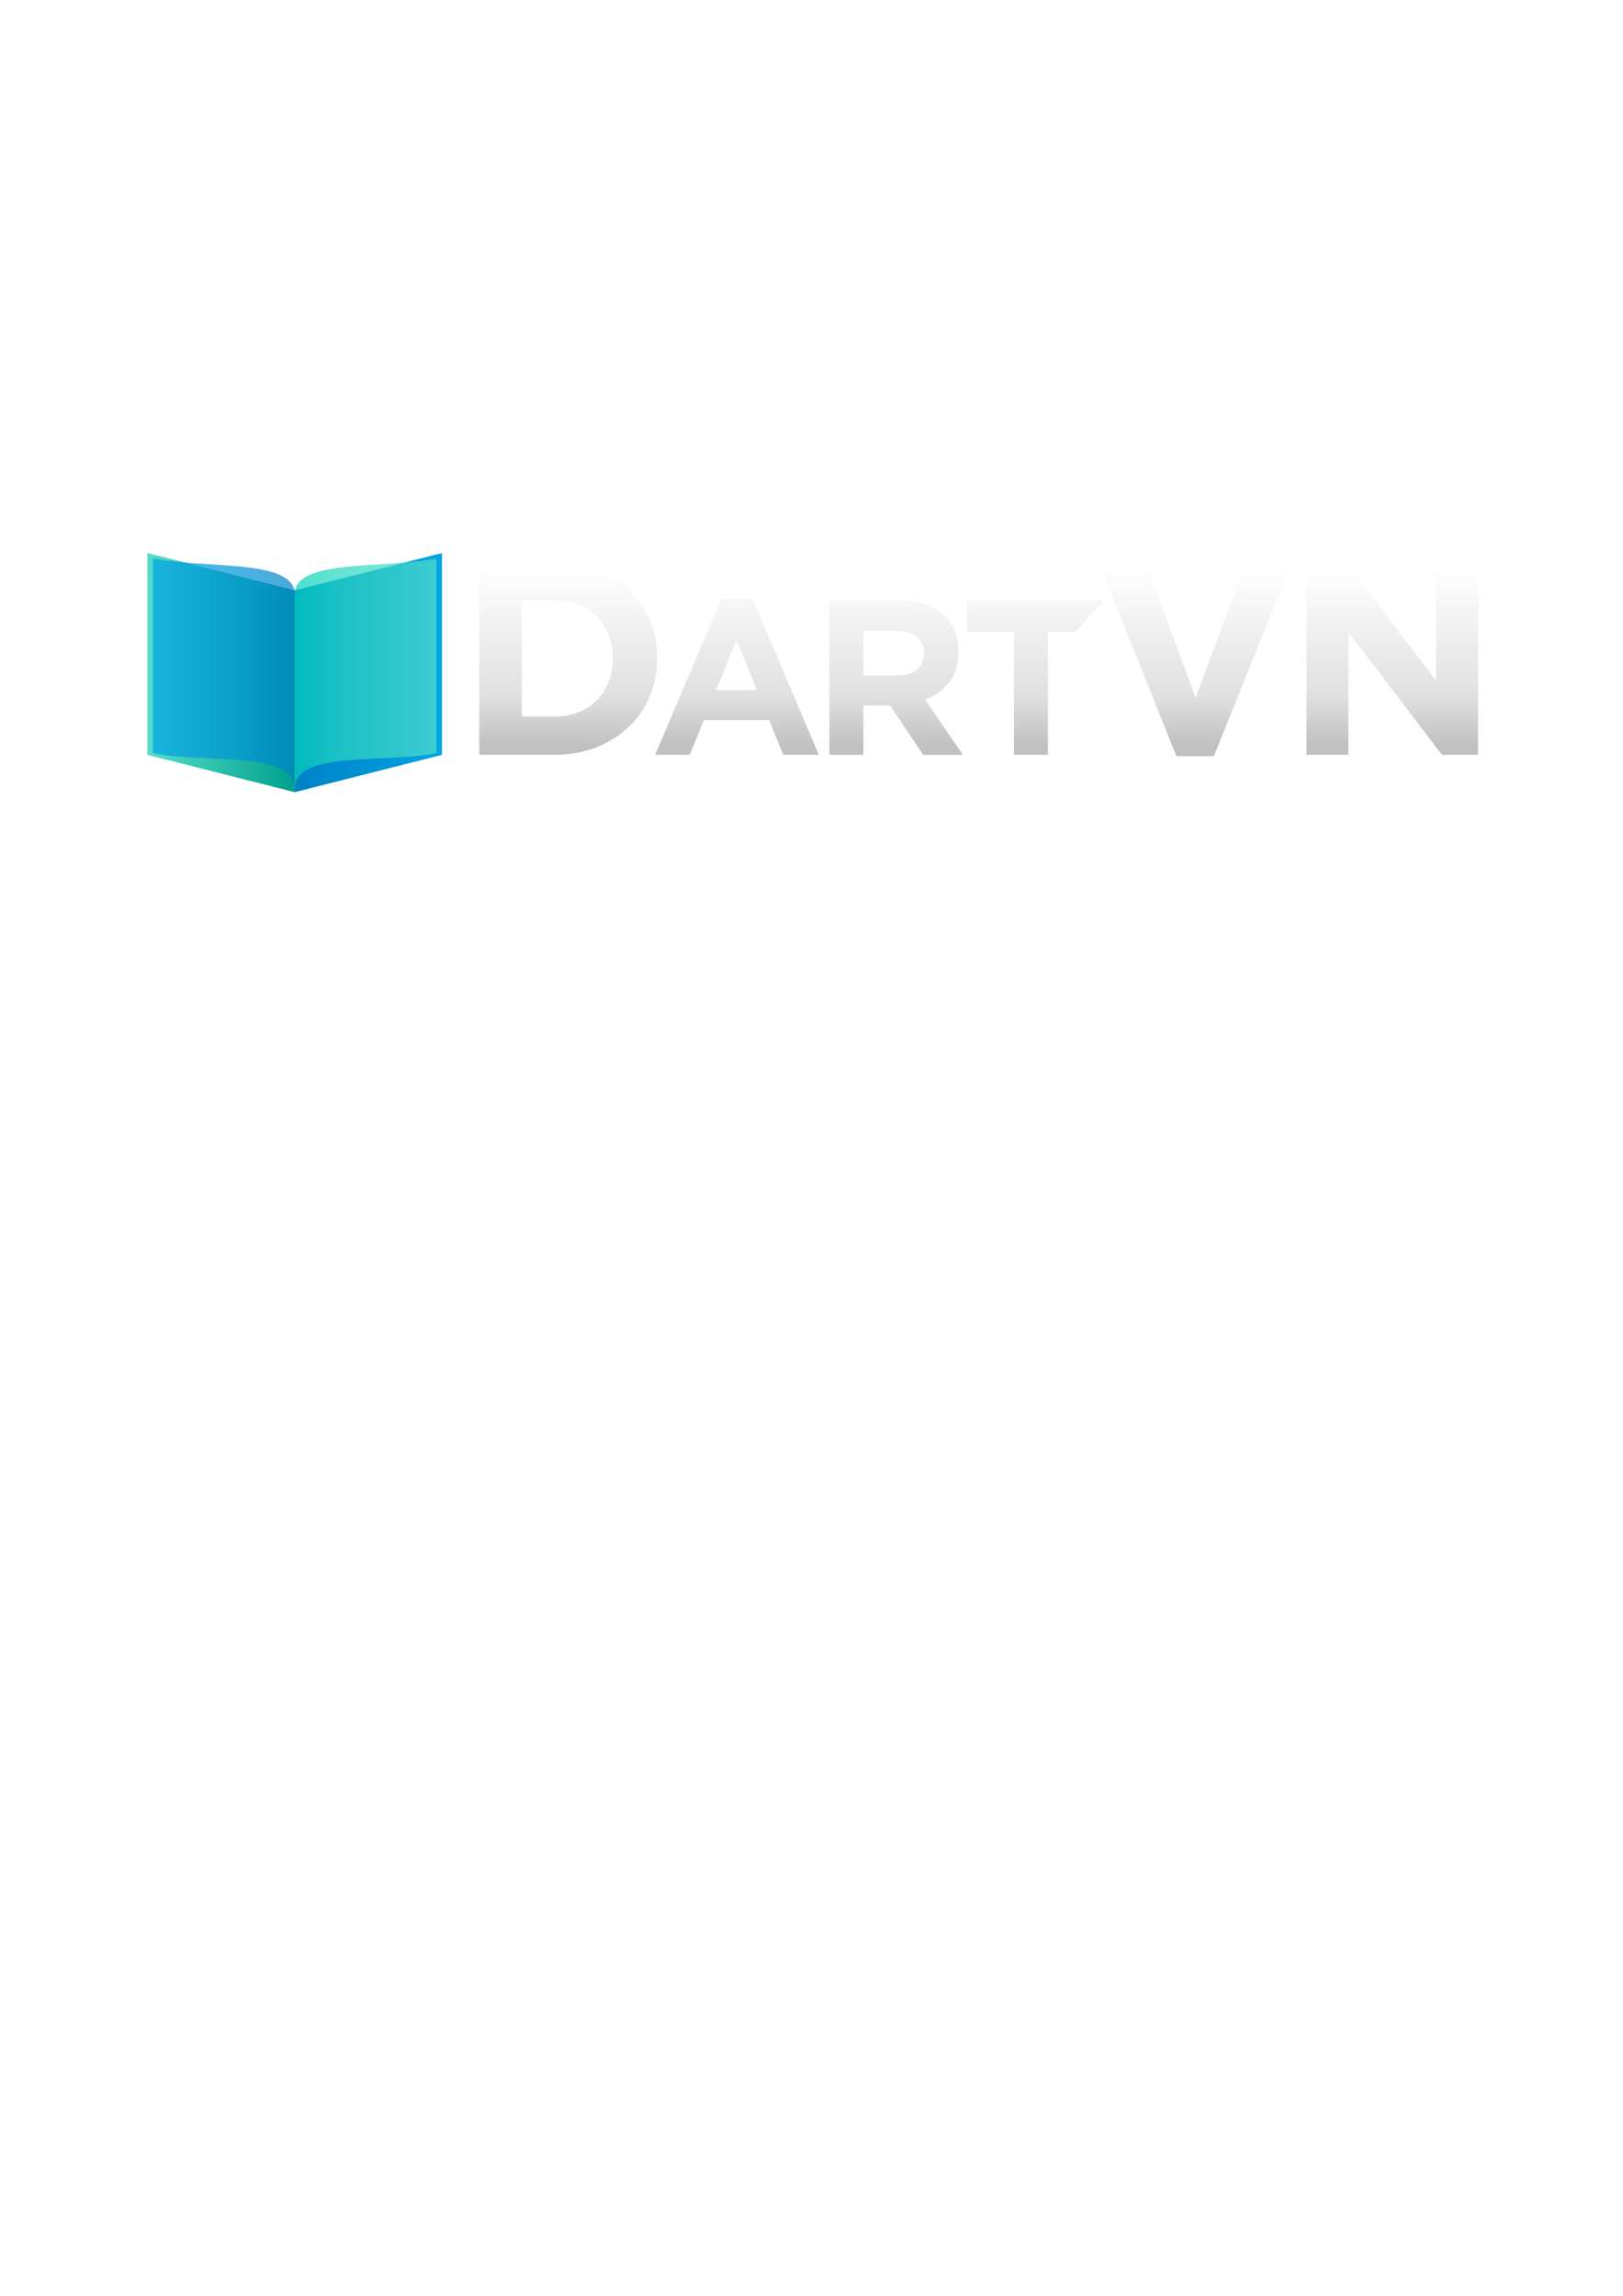 <?xml version="1.0" encoding="UTF-8" standalone="no"?>
<!-- Created with Inkscape (http://www.inkscape.org/) -->

<svg
   xmlns:osb="http://www.openswatchbook.org/uri/2009/osb"
   xmlns:dc="http://purl.org/dc/elements/1.1/"
   xmlns:cc="http://creativecommons.org/ns#"
   xmlns:rdf="http://www.w3.org/1999/02/22-rdf-syntax-ns#"
   xmlns:svg="http://www.w3.org/2000/svg"
   xmlns="http://www.w3.org/2000/svg"
   xmlns:xlink="http://www.w3.org/1999/xlink"
   xmlns:sodipodi="http://sodipodi.sourceforge.net/DTD/sodipodi-0.dtd"
   xmlns:inkscape="http://www.inkscape.org/namespaces/inkscape"
   width="744.094"
   height="1052.362"
   id="svg2"
   version="1.1"
   inkscape:version="0.48.4 r9939"
   sodipodi:docname="logo.svg"
   inkscape:export-filename="C:\Users\agann\GitHub\dartvn.org\img\src\logo.png"
   inkscape:export-xdpi="106.32998"
   inkscape:export-ydpi="106.32998">
  <defs
     id="defs4">
    <linearGradient
       id="linearGradient5262">
      <stop
         style="stop-color:#c1c1c1;stop-opacity:1;"
         offset="0"
         id="stop5264" />
      <stop
         id="stop4983"
         offset="0.273"
         style="stop-color:#e0e0e0;stop-opacity:1;" />
      <stop
         style="stop-color:#ffffff;stop-opacity:1;"
         offset="1"
         id="stop5266" />
    </linearGradient>
    <linearGradient
       id="linearGradient5248"
       osb:paint="solid">
      <stop
         style="stop-color:#000000;stop-opacity:1;"
         offset="0"
         id="stop5250" />
    </linearGradient>
    <linearGradient
       id="linearGradient3796">
      <stop
         style="stop-color:#ffffff;stop-opacity:1;"
         offset="0"
         id="stop3798" />
      <stop
         style="stop-color:#ffffff;stop-opacity:0;"
         offset="1"
         id="stop3800" />
    </linearGradient>
    <linearGradient
       id="linearGradient3803">
      <stop
         style="stop-color:#55ddca;stop-opacity:1;"
         offset="0"
         id="stop3805" />
      <stop
         style="stop-color:#00a08c;stop-opacity:1;"
         offset="1"
         id="stop3807" />
    </linearGradient>
    <linearGradient
       id="linearGradient3791">
      <stop
         style="stop-color:#00a4e4;stop-opacity:0.706;"
         offset="0"
         id="stop3793" />
      <stop
         id="stop3801"
         offset="0.662"
         style="stop-color:#0091d5;stop-opacity:0.706;" />
      <stop
         id="stop3799"
         offset="1"
         style="stop-color:#0082c6;stop-opacity:0.706;" />
    </linearGradient>
    <linearGradient
       inkscape:collect="always"
       xlink:href="#linearGradient3791"
       id="linearGradient3797"
       x1="254.5"
       y1="299.867"
       x2="371.944"
       y2="299.867"
       gradientUnits="userSpaceOnUse" />
    <linearGradient
       inkscape:collect="always"
       xlink:href="#linearGradient3803"
       id="linearGradient3809"
       x1="250"
       y1="298.187"
       x2="371.742"
       y2="298.187"
       gradientUnits="userSpaceOnUse" />
    <linearGradient
       inkscape:collect="always"
       xlink:href="#linearGradient3803-0"
       id="linearGradient3809-4"
       x1="250"
       y1="298.187"
       x2="371.742"
       y2="298.187"
       gradientUnits="userSpaceOnUse" />
    <linearGradient
       id="linearGradient3803-0">
      <stop
         style="stop-color:#55ddca;stop-opacity:1;"
         offset="0"
         id="stop3805-9" />
      <stop
         style="stop-color:#00a08c;stop-opacity:1;"
         offset="1"
         id="stop3807-4" />
    </linearGradient>
    <linearGradient
       gradientTransform="matrix(-1,0,0,1,743.067,7.2171876e-6)"
       inkscape:collect="always"
       xlink:href="#linearGradient3791-8"
       id="linearGradient3797-8"
       x1="254.5"
       y1="299.867"
       x2="371.944"
       y2="299.867"
       gradientUnits="userSpaceOnUse" />
    <linearGradient
       id="linearGradient3791-8">
      <stop
         style="stop-color:#00a4e4;stop-opacity:0.663;"
         offset="0"
         id="stop3793-2" />
      <stop
         id="stop3801-4"
         offset="0.662"
         style="stop-color:#0091d5;stop-opacity:0.631;" />
      <stop
         id="stop3799-5"
         offset="1"
         style="stop-color:#0082c6;stop-opacity:0.627;" />
    </linearGradient>
    <linearGradient
       gradientTransform="matrix(-1,0,0,1,743.067,7.2171876e-6)"
       y2="298.187"
       x2="371.742"
       y1="298.187"
       x1="250"
       gradientUnits="userSpaceOnUse"
       id="linearGradient3838"
       xlink:href="#linearGradient3803-0"
       inkscape:collect="always" />
    <linearGradient
       inkscape:collect="always"
       xlink:href="#linearGradient3791"
       id="linearGradient3869"
       gradientUnits="userSpaceOnUse"
       x1="254.5"
       y1="299.867"
       x2="371.944"
       y2="299.867"
       gradientTransform="matrix(0.987,0,0,0.965,3.256,13.528)" />
    <linearGradient
       inkscape:collect="always"
       xlink:href="#linearGradient3803"
       id="linearGradient3871"
       gradientUnits="userSpaceOnUse"
       x1="250"
       y1="298.187"
       x2="371.742"
       y2="298.187"
       gradientTransform="matrix(0.99,0,0,0.965,2.577,14.244)" />
    <linearGradient
       inkscape:collect="always"
       xlink:href="#linearGradient3791-1"
       id="linearGradient3869-7"
       gradientUnits="userSpaceOnUse"
       x1="254.5"
       y1="299.867"
       x2="371.944"
       y2="299.867"
       gradientTransform="matrix(-0.987,0,0,0.965,736.744,13.528)" />
    <linearGradient
       id="linearGradient3791-1">
      <stop
         style="stop-color:#55ddca;stop-opacity:0.706;"
         offset="0"
         id="stop3793-1" />
      <stop
         id="stop3925"
         offset="0.66"
         style="stop-color:#2ad7c1;stop-opacity:0.706;" />
      <stop
         id="stop3799-2"
         offset="1"
         style="stop-color:#00d2b8;stop-opacity:0.706;" />
    </linearGradient>
    <linearGradient
       inkscape:collect="always"
       xlink:href="#linearGradient3803-6"
       id="linearGradient3871-7"
       gradientUnits="userSpaceOnUse"
       x1="250"
       y1="298.187"
       x2="371.742"
       y2="298.187"
       gradientTransform="matrix(0.992,0,0,0.965,1.992,14.244)" />
    <linearGradient
       id="linearGradient3803-6">
      <stop
         style="stop-color:#00a4e4;stop-opacity:1;"
         offset="0"
         id="stop3805-1" />
      <stop
         style="stop-color:#0081c6;stop-opacity:1;"
         offset="1"
         id="stop3807-42" />
    </linearGradient>
    <linearGradient
       y2="298.187"
       x2="371.742"
       y1="298.187"
       x1="250"
       gradientTransform="matrix(-0.99,0,0,0.965,737.423,14.244)"
       gradientUnits="userSpaceOnUse"
       id="linearGradient3894"
       xlink:href="#linearGradient3803-6"
       inkscape:collect="always" />
    <linearGradient
       inkscape:collect="always"
       xlink:href="#linearGradient3803"
       id="linearGradient3957"
       gradientUnits="userSpaceOnUse"
       gradientTransform="matrix(0.99,0,0,0.965,2.577,14.244)"
       x1="250"
       y1="298.187"
       x2="371.742"
       y2="298.187" />
    <linearGradient
       inkscape:collect="always"
       xlink:href="#linearGradient3791"
       id="linearGradient3959"
       gradientUnits="userSpaceOnUse"
       gradientTransform="matrix(0.987,0,0,0.965,3.256,13.528)"
       x1="254.5"
       y1="299.867"
       x2="371.944"
       y2="299.867" />
    <linearGradient
       inkscape:collect="always"
       xlink:href="#linearGradient3803-6"
       id="linearGradient3961"
       gradientUnits="userSpaceOnUse"
       gradientTransform="matrix(-0.99,0,0,0.965,737.423,14.244)"
       x1="250"
       y1="298.187"
       x2="371.742"
       y2="298.187" />
    <linearGradient
       inkscape:collect="always"
       xlink:href="#linearGradient3791-1"
       id="linearGradient3963"
       gradientUnits="userSpaceOnUse"
       gradientTransform="matrix(-0.987,0,0,0.965,736.744,13.528)"
       x1="254.5"
       y1="299.867"
       x2="371.944"
       y2="299.867" />
    <linearGradient
       inkscape:collect="always"
       xlink:href="#linearGradient5262"
       id="linearGradient5268"
       x1="255.96"
       y1="304.49"
       x2="255.96"
       y2="278.91"
       gradientUnits="userSpaceOnUse" />
    <filter
       id="filter4009"
       style="color-interpolation-filters:sRGB;"
       inkscape:label="Drop Shadow">
      <feFlood
         id="feFlood4011"
         flood-opacity="0.5"
         flood-color="rgb(0,0,0)"
         result="flood" />
      <feComposite
         in2="SourceGraphic"
         id="feComposite4013"
         in="flood"
         operator="in"
         result="composite1" />
      <feGaussianBlur
         id="feGaussianBlur4015"
         in="composite"
         stdDeviation="1"
         result="blur" />
      <feOffset
         id="feOffset4017"
         dx="1"
         dy="1"
         result="offset" />
      <feComposite
         in2="offset"
         id="feComposite4019"
         in="SourceGraphic"
         operator="over"
         result="composite2" />
    </filter>
    <linearGradient
       inkscape:collect="always"
       xlink:href="#linearGradient5262"
       id="linearGradient4025"
       gradientUnits="userSpaceOnUse"
       x1="255.96"
       y1="304.49"
       x2="255.96"
       y2="278.91" />
    <linearGradient
       inkscape:collect="always"
       xlink:href="#linearGradient5262"
       id="linearGradient4027"
       gradientUnits="userSpaceOnUse"
       x1="255.96"
       y1="304.49"
       x2="255.96"
       y2="278.91" />
    <linearGradient
       inkscape:collect="always"
       xlink:href="#linearGradient5262"
       id="linearGradient4029"
       gradientUnits="userSpaceOnUse"
       x1="255.96"
       y1="304.49"
       x2="255.96"
       y2="278.91" />
    <filter
       id="filter4211"
       style="color-interpolation-filters:sRGB;"
       inkscape:label="Drop Shadow">
      <feFlood
         id="feFlood4213"
         flood-opacity="0.37"
         flood-color="rgb(0,0,0)"
         result="flood" />
      <feComposite
         in2="SourceGraphic"
         id="feComposite4215"
         in="flood"
         operator="in"
         result="composite1" />
      <feGaussianBlur
         id="feGaussianBlur4217"
         in="composite"
         stdDeviation="3"
         result="blur" />
      <feOffset
         id="feOffset4219"
         dx="4"
         dy="5"
         result="offset" />
      <feComposite
         in2="offset"
         id="feComposite4221"
         in="SourceGraphic"
         operator="over"
         result="composite2" />
    </filter>
    <linearGradient
       inkscape:collect="always"
       xlink:href="#linearGradient5262"
       id="linearGradient4235"
       gradientUnits="userSpaceOnUse"
       x1="255.96"
       y1="304.49"
       x2="255.96"
       y2="278.91" />
    <linearGradient
       inkscape:collect="always"
       xlink:href="#linearGradient5262"
       id="linearGradient4237"
       gradientUnits="userSpaceOnUse"
       x1="255.96"
       y1="304.49"
       x2="255.96"
       y2="278.91" />
    <linearGradient
       inkscape:collect="always"
       xlink:href="#linearGradient5262"
       id="linearGradient4239"
       gradientUnits="userSpaceOnUse"
       x1="255.96"
       y1="304.49"
       x2="255.96"
       y2="278.91" />
    <linearGradient
       inkscape:collect="always"
       xlink:href="#linearGradient5262"
       id="linearGradient5076"
       gradientUnits="userSpaceOnUse"
       x1="255.96"
       y1="304.49"
       x2="255.96"
       y2="278.91" />
    <linearGradient
       inkscape:collect="always"
       xlink:href="#linearGradient5262"
       id="linearGradient5078"
       gradientUnits="userSpaceOnUse"
       x1="255.96"
       y1="304.49"
       x2="255.96"
       y2="278.91" />
    <linearGradient
       inkscape:collect="always"
       xlink:href="#linearGradient5262"
       id="linearGradient5080"
       gradientUnits="userSpaceOnUse"
       x1="255.96"
       y1="304.49"
       x2="255.96"
       y2="278.91" />
    <linearGradient
       inkscape:collect="always"
       xlink:href="#linearGradient5262"
       id="linearGradient5082"
       gradientUnits="userSpaceOnUse"
       x1="255.96"
       y1="304.49"
       x2="255.96"
       y2="278.91" />
    <linearGradient
       inkscape:collect="always"
       xlink:href="#linearGradient5262"
       id="linearGradient5084"
       gradientUnits="userSpaceOnUse"
       x1="255.96"
       y1="304.49"
       x2="255.96"
       y2="278.91" />
    <linearGradient
       inkscape:collect="always"
       xlink:href="#linearGradient5262"
       id="linearGradient5086"
       gradientUnits="userSpaceOnUse"
       x1="255.96"
       y1="304.49"
       x2="255.96"
       y2="278.91" />
    <linearGradient
       inkscape:collect="always"
       xlink:href="#linearGradient5262"
       id="linearGradient5088"
       gradientUnits="userSpaceOnUse"
       x1="255.96"
       y1="304.49"
       x2="255.96"
       y2="278.91" />
  </defs>
  <sodipodi:namedview
     id="base"
     pagecolor="#333333"
     bordercolor="#666666"
     borderopacity="1.0"
     inkscape:pageopacity="0"
     inkscape:pageshadow="2"
     inkscape:zoom="0.90509668"
     inkscape:cx="309.97135"
     inkscape:cy="900.00903"
     inkscape:document-units="px"
     inkscape:current-layer="layer1"
     showgrid="false"
     inkscape:window-width="1920"
     inkscape:window-height="1005"
     inkscape:window-x="-9"
     inkscape:window-y="-9"
     inkscape:window-maximized="1" />
  <g
     inkscape:label="Layer 1"
     inkscape:groupmode="layer"
     id="layer1">
    <g
       id="g3951"
       transform="matrix(0.565,0,0,0.548,-76.21,140.156)"
       style="filter:url(#filter4211)">
      <path
         inkscape:connector-curvature="0"
         id="path2985"
         d="m 370,401.862 -119.5,-31.206 0,-168.794 119.497,31.205 z"
         style="fill:url(#linearGradient3957);fill-opacity:1;stroke:none" />
      <path
         sodipodi:nodetypes="ccccc"
         inkscape:connector-curvature="0"
         id="path2985-7"
         d="M 369.998,399.362 C 370.459,366.467 295.622,378.012 255,369.248 l 0,-162.886 c 43.965,8.8 115.449,0.214 114.995,30.113 z"
         style="fill:url(#linearGradient3959);fill-opacity:1;stroke:none" />
      <path
         inkscape:connector-curvature="0"
         id="path2985-3"
         d="m 370,401.862 119.5,-31.206 0,-168.794 -119.497,31.205 z"
         style="fill:url(#linearGradient3961);fill-opacity:1;stroke:none" />
      <path
         sodipodi:nodetypes="ccccc"
         inkscape:connector-curvature="0"
         id="path2985-7-2"
         d="M 370.002,399.362 C 369.541,366.467 444.378,378.012 485,369.248 l 0,-162.886 c -43.965,8.8 -115.449,0.214 -114.995,30.113 z"
         style="fill:url(#linearGradient3963);fill-opacity:1;stroke:none" />
    </g>
    <g
       id="g5098">
      <path
         transform="matrix(3.162,0,0,3.162,-372.211,-624.478)"
         d="m 197.124,300.36 c 1.253,0 2.4,-0.2 3.44,-0.6 1.04,-0.4 1.927,-0.973 2.66,-1.72 0.733,-0.747 1.307,-1.627 1.72,-2.64 0.413,-1.013 0.62,-2.146 0.62,-3.4 l 0,-0.081 c -3e-5,-1.226 -0.207,-2.36 -0.62,-3.4 -0.413,-1.04 -0.987,-1.933 -1.72,-2.68 -0.733,-0.747 -1.62,-1.327 -2.66,-1.74 -1.04,-0.413 -2.187,-0.62 -3.44,-0.62 l -4.76,0 0,16.88 z m -10.919,-22.44 10.919,0 c 2.187,3e-5 4.193,0.353 6.02,1.06 1.827,0.707 3.4,1.687 4.72,2.94 1.32,1.253 2.34,2.727 3.06,4.42 0.72,1.694 1.08,3.527 1.08,5.5 l 0,0.079 c -3e-5,1.973 -0.36,3.813 -1.08,5.52 -0.72,1.707 -1.74,3.187 -3.06,4.44 -1.32,1.254 -2.893,2.24 -4.72,2.96 -1.827,0.72 -3.833,1.08 -6.02,1.08 l -10.919,0 z"
         style="font-size:40px;font-style:normal;font-weight:normal;line-height:124%;letter-spacing:-3.162px;word-spacing:0px;fill:url(#linearGradient5076);fill-opacity:1;fill-rule:evenodd;stroke:none;filter:url(#filter4009);font-family:Gotham Bold;-inkscape-font-specification:Gotham Bold"
         id="path5064"
         inkscape:connector-curvature="0" />
      <path
         transform="matrix(3.162,0,0,3.162,-372.211,-624.478)"
         d="m 226.483,296.544 -2.976,-7.264 -2.977,7.264 z m -5.184,-13.184 4.544,0 9.6,22.56 -5.151,0 -2.049,-5.024 -9.472,0 -2.048,5.024 -5.024,0 z"
         style="font-size:40px;font-style:normal;font-weight:normal;line-height:124%;letter-spacing:-1.897px;word-spacing:0px;fill:url(#linearGradient5078);fill-opacity:1;fill-rule:evenodd;stroke:none;filter:url(#filter4009);font-family:Gotham Bold;-inkscape-font-specification:Gotham Bold"
         id="path5066"
         inkscape:connector-curvature="0" />
      <path
         transform="matrix(3.162,0,0,3.162,-372.211,-624.478)"
         d="m 246.893,294.401 c 1.215,10e-6 2.149,-0.288 2.799,-0.864 0.651,-0.576 0.976,-1.344 0.976,-2.305 l 0,-0.064 c -1e-5,-1.066 -0.341,-1.866 -1.024,-2.4 -0.683,-0.534 -1.632,-0.8 -2.848,-0.8 l -4.896,0 0,6.433 z m -9.92,-10.881 10.239,0 c 2.837,2e-5 5.013,0.758 6.528,2.272 1.28,1.28 1.92,2.987 1.92,5.12 l 0,0.064 c -2e-5,1.814 -0.443,3.291 -1.328,4.433 -0.885,1.141 -2.043,1.979 -3.472,2.512 l 5.472,8 -5.76,0 -4.8,-7.168 -0.065,0 -3.808,0 0,7.168 -4.928,0 z"
         style="font-size:40px;font-style:normal;font-weight:normal;line-height:124%;letter-spacing:-1.581px;word-spacing:0px;fill:url(#linearGradient5080);fill-opacity:1;fill-rule:evenodd;stroke:none;filter:url(#filter4009);font-family:Gotham Bold;-inkscape-font-specification:Gotham Bold"
         id="path5068"
         inkscape:connector-curvature="0" />
      <path
         sodipodi:nodetypes="ccccccccc"
         transform="matrix(3.162,0,0,3.162,-372.211,-624.478)"
         d="m 263.732,288.064 -6.816,0 0,-4.544 19.919,0 -4.128,4.544 -4.047,0 0,17.856 -4.928,0 z"
         style="font-size:40px;font-style:normal;font-weight:normal;line-height:124%;letter-spacing:-1.581px;word-spacing:0px;fill:url(#linearGradient5082);fill-opacity:1;fill-rule:evenodd;stroke:none;filter:url(#filter4009);font-family:Gotham Bold;-inkscape-font-specification:Gotham Bold"
         id="path5070"
         inkscape:connector-curvature="0" />
      <path
         transform="matrix(3.162,0,0,3.162,-372.211,-624.478)"
         d="m 275.957,277.92 6.801,0 7.321,19.72 7.319,-19.72 6.641,0 -11.321,28.201 -5.439,0 z"
         style="font-size:40px;font-style:normal;font-weight:bold;line-height:124%;letter-spacing:-2.214px;word-spacing:0px;fill:url(#linearGradient5084);fill-opacity:1;fill-rule:evenodd;stroke:none;filter:url(#filter4009);font-family:Gotham Bold;-inkscape-font-specification:'Gotham Bold, Bold'"
         id="path5072"
         inkscape:connector-curvature="0" />
      <path
         transform="matrix(3.162,0,0,3.162,-372.211,-624.478)"
         d="m 306.144,277.92 5.68,0 13.119,17.24 0,-17.24 6.08,0 0,28 -5.239,0 -13.561,-17.8 0,17.8 -6.079,0 z"
         style="font-size:40px;font-style:normal;font-weight:bold;line-height:124%;letter-spacing:-2.214px;word-spacing:0px;fill:url(#linearGradient5086);fill-opacity:1;fill-rule:evenodd;stroke:none;filter:url(#filter4009);font-family:Gotham Bold;-inkscape-font-specification:'Gotham Bold, Bold'"
         id="path5074"
         inkscape:connector-curvature="0" />
    </g>
  </g>
</svg>
